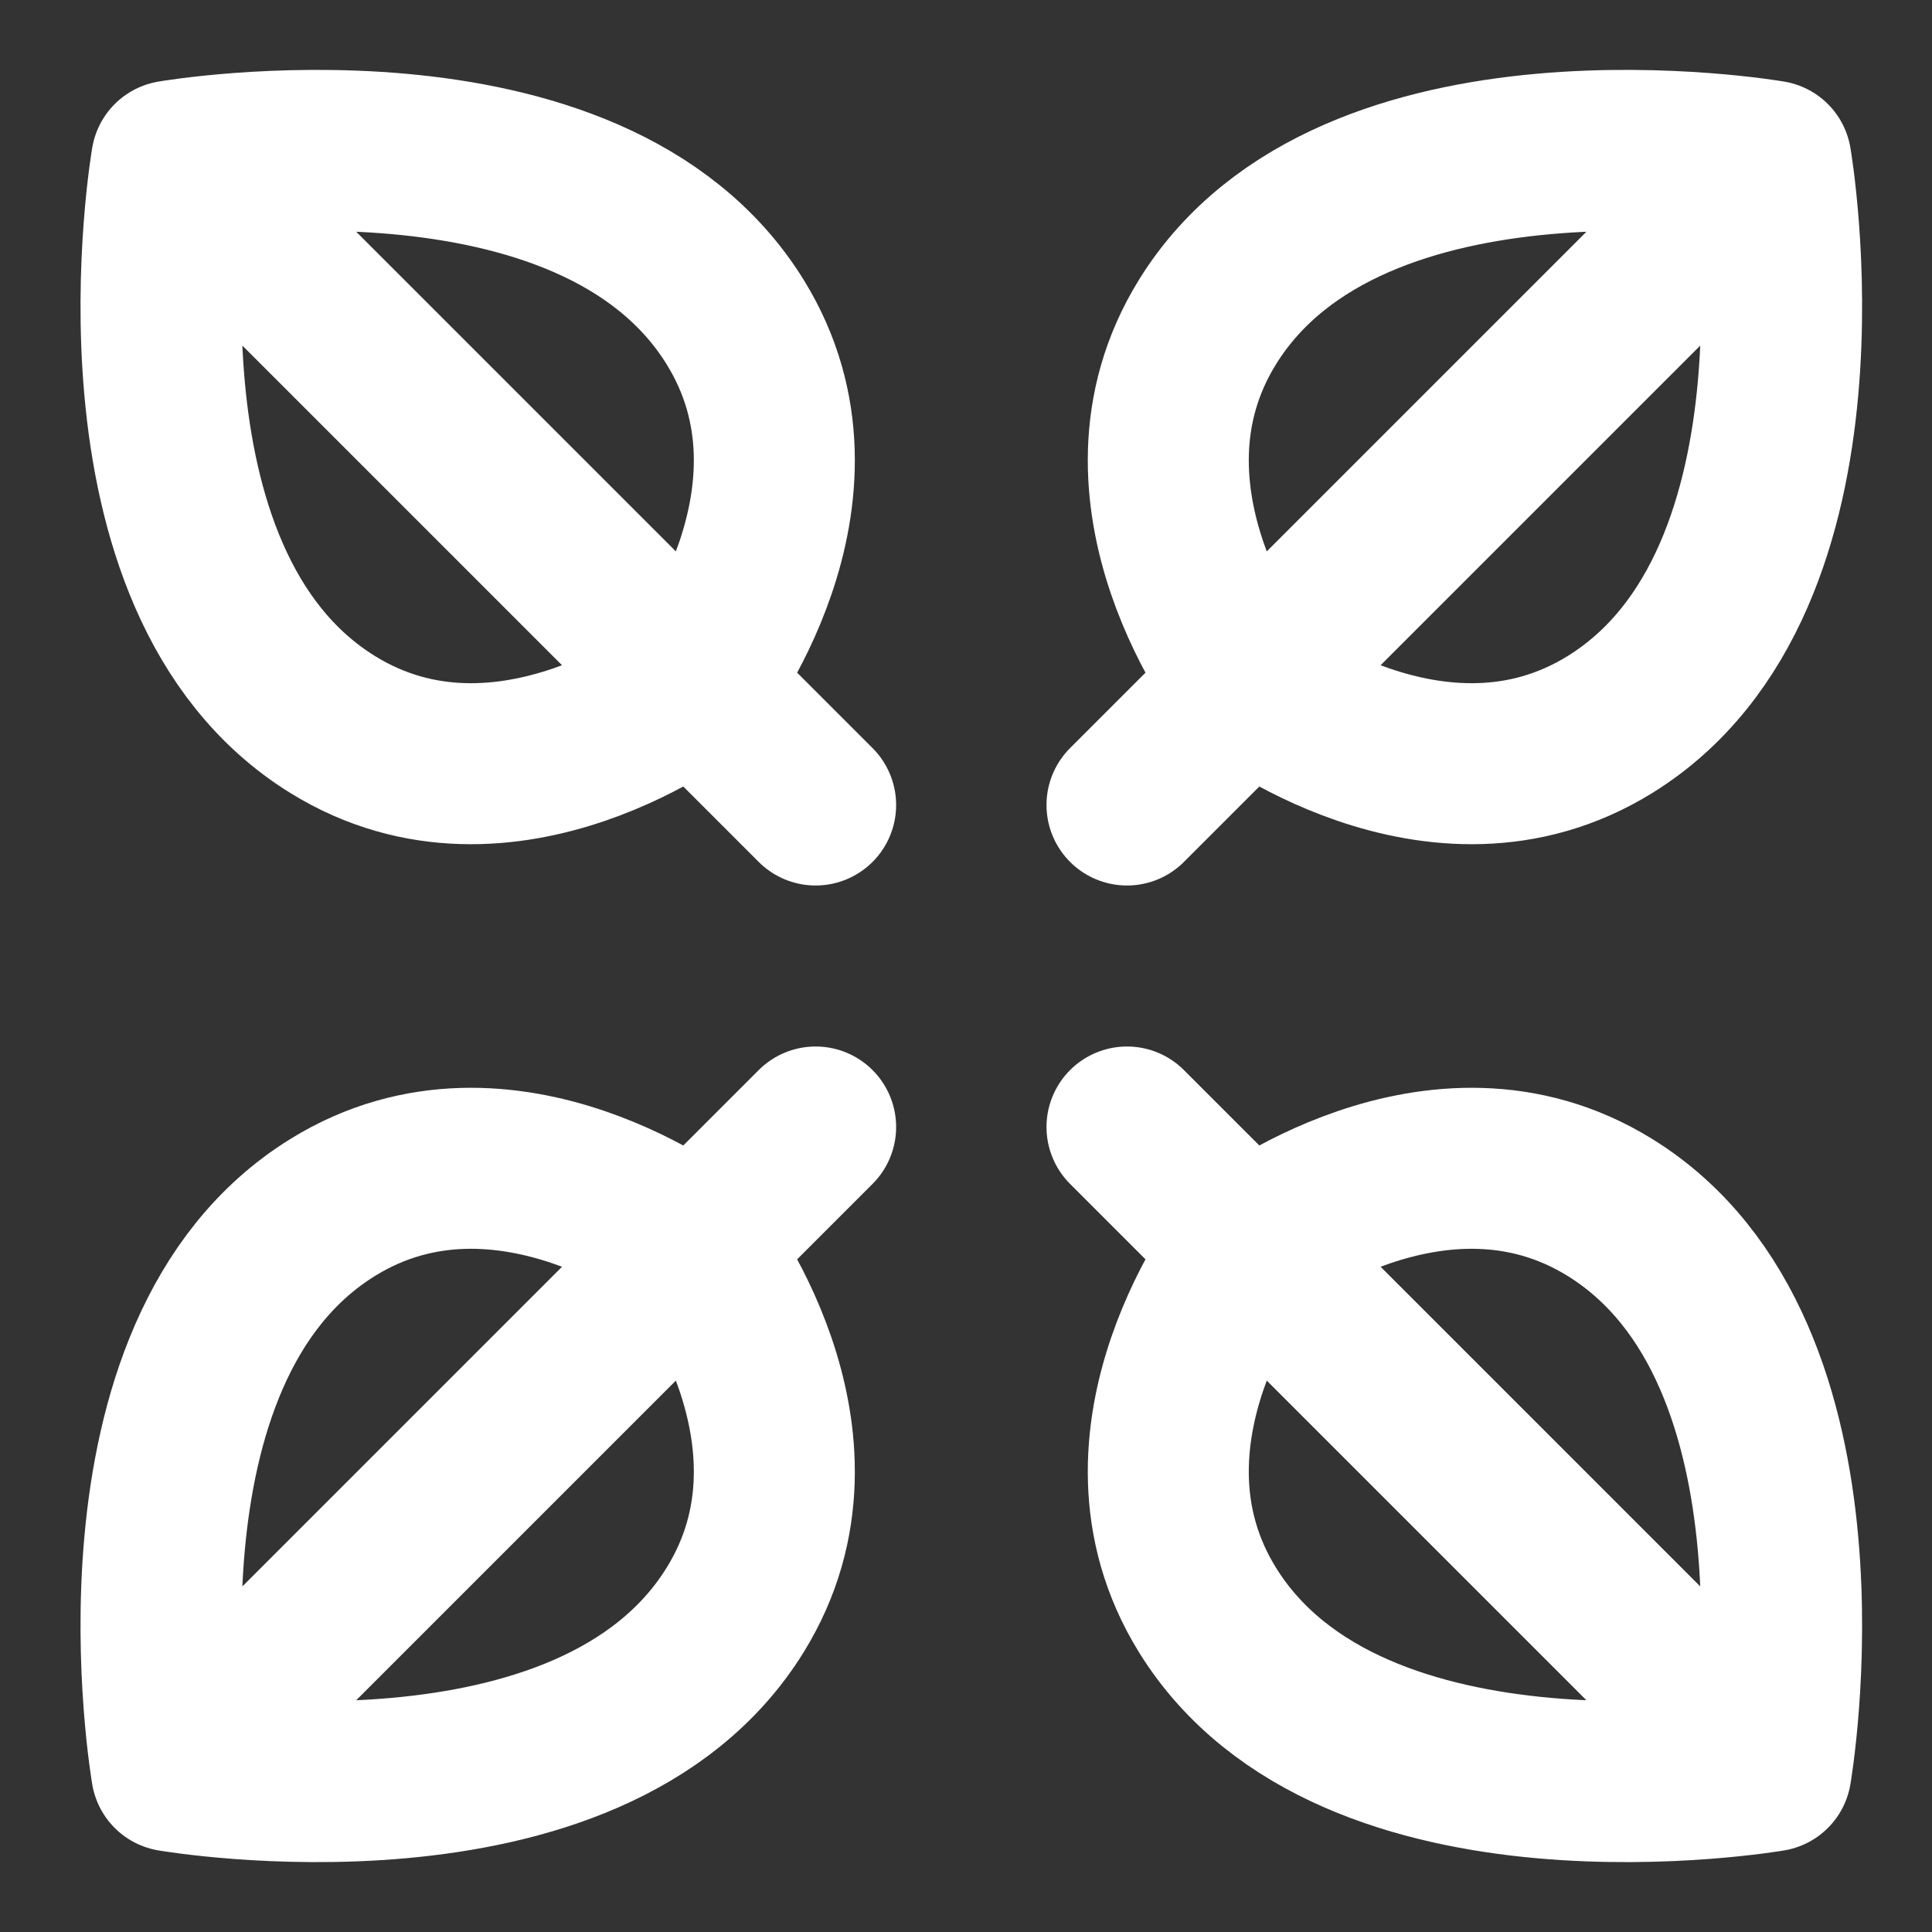 <?xml version="1.0" encoding="UTF-8"?><svg width="28" height="28" viewBox="0 0 48 48" fill="none" xmlns="http://www.w3.org/2000/svg"><rect x="0" y="0" width="48" height="48" fill="#333333" stroke="none"/><path d="M44 4C44 4 33.59 2.201 30 8C27.328 12.317 31 17 31 17M44 4L31 17M44 4C44 4 45.799 14.41 40 18C35.683 20.672 31 17 31 17M31 17L28 20" stroke="#ffffff" stroke-width="4" stroke-linecap="round" stroke-linejoin="round"/><path d="M31 31L28 28M44 44C44 44 33.59 45.799 30 40C27.328 35.683 31 31 31 31L44 44ZM44 44C44 44 45.799 33.59 40 30C35.683 27.328 31 31 31 31L44 44ZM44 44L31 31L44 44Z" stroke="#ffffff" stroke-width="4" stroke-linecap="round" stroke-linejoin="round"/><path d="M17.264 17L20.264 20M4.264 4C4.264 4 14.674 2.201 18.264 8C20.936 12.317 17.264 17 17.264 17L4.264 4ZM4.264 4C4.264 4 2.465 14.41 8.264 18C12.58 20.672 17.264 17 17.264 17L4.264 4ZM4.264 4L17.264 17L4.264 4Z" stroke="#ffffff" stroke-width="4" stroke-linecap="round" stroke-linejoin="round"/><path d="M17.264 31L20.264 28M4.264 44C4.264 44 14.674 45.799 18.264 40C20.936 35.683 17.264 31 17.264 31L4.264 44ZM4.264 44C4.264 44 2.465 33.59 8.264 30C12.58 27.328 17.264 31 17.264 31L4.264 44ZM4.264 44L17.264 31L4.264 44Z" stroke="#ffffff" stroke-width="4" stroke-linecap="round" stroke-linejoin="round"/></svg>